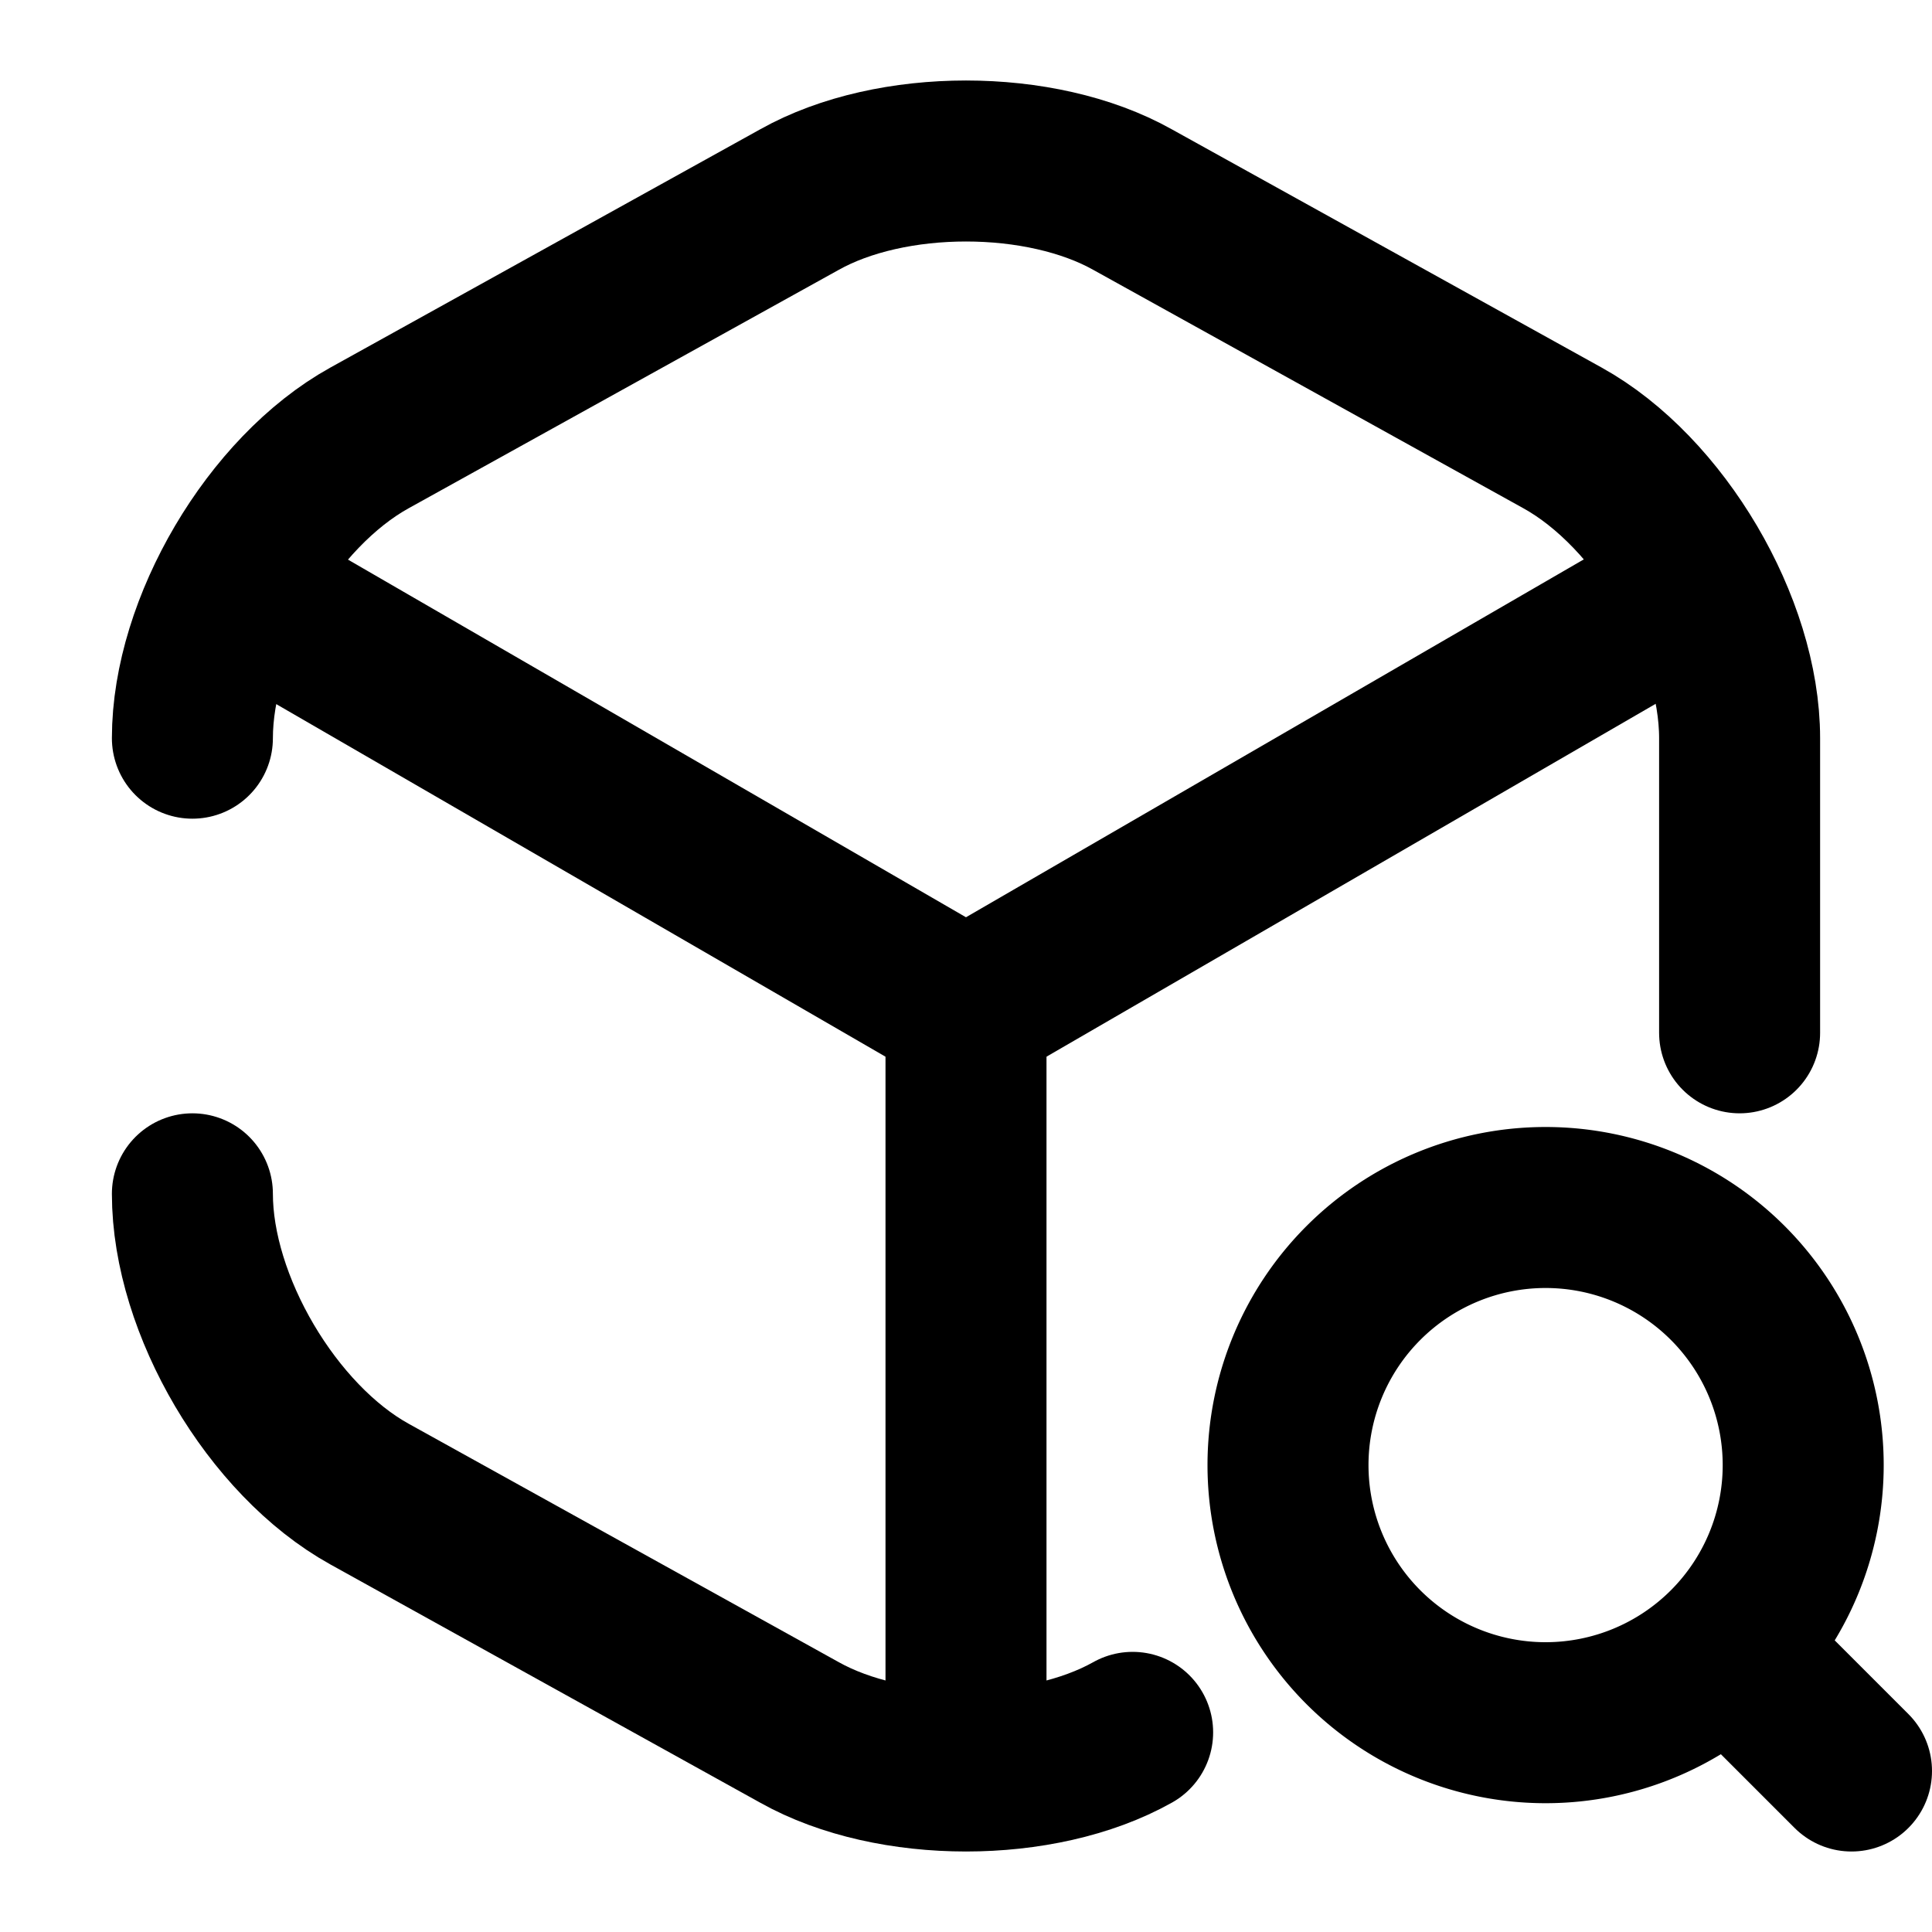 <svg xmlns="http://www.w3.org/2000/svg" width="24" height="24" viewBox="0 0 24 24" fill="none" stroke="currentColor" stroke-width="2" stroke-linecap="round" stroke-linejoin="round" class="feather feather-box-search"><path d="M3.17 7.44L12 12.55l8.77-5.08"></path><path d="M12 21.61v-9.07"></path><path d="M14.07 21.52c-.57.32-1.32.48-2.07.48-.75 0-1.5-.16-2.07-.48l-5.34-2.96c-1.21-.67-2.2-2.35-2.2-3.73"></path><path d="M21.61 12.83V9.17c0-1.38-.99-3.06-2.2-3.73l-5.34-2.96c-1.14-.64-3-.64-4.14 0L4.59 5.44c-1.21.67-2.2 2.35-2.2 3.73"></path><path d="M19.2 21.4a3.2 3.2 0 1 0 0-6.4 3.2 3.2 0 0 0 0 6.4z"></path><path d="M23 22l-1-1"></path></svg>
